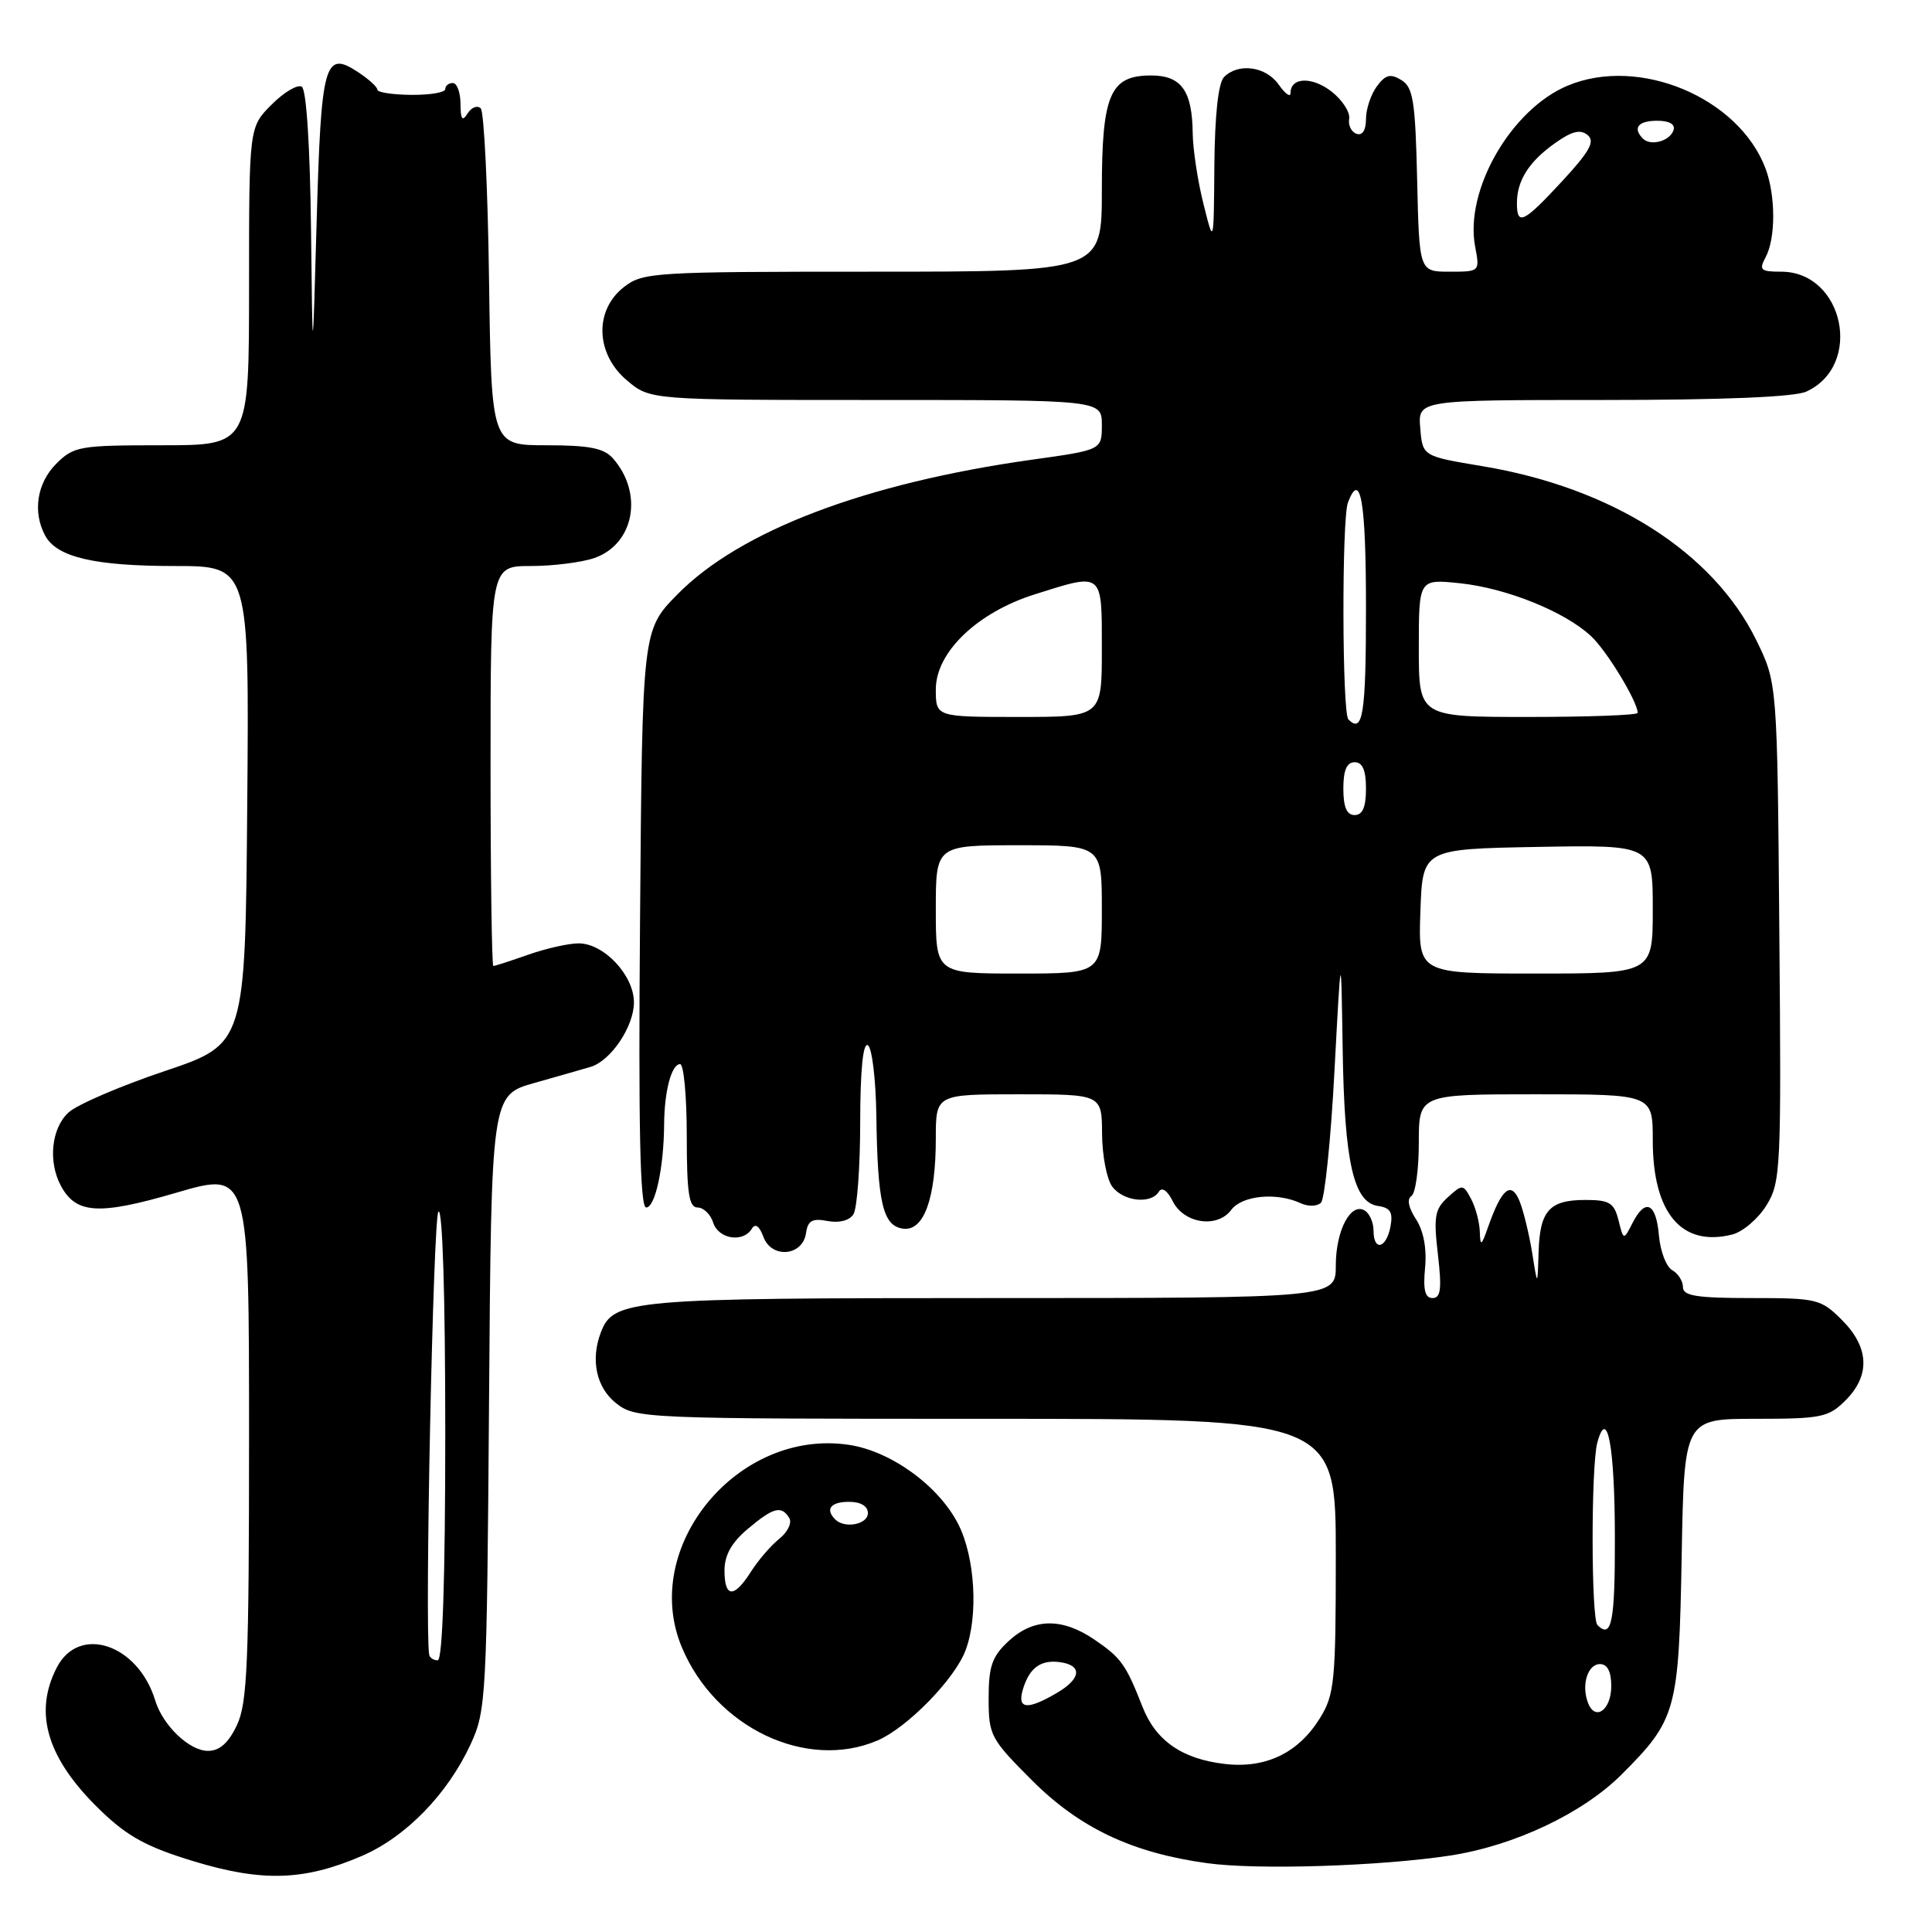 <?xml version="1.0" encoding="UTF-8" standalone="no"?>
<!DOCTYPE svg PUBLIC "-//W3C//DTD SVG 1.1//EN" "http://www.w3.org/Graphics/SVG/1.1/DTD/svg11.dtd" >
<svg xmlns="http://www.w3.org/2000/svg" xmlns:xlink="http://www.w3.org/1999/xlink" version="1.1" viewBox="0 0 256 256">
 <g >
 <path fill="currentColor"
d=" M 47.93 245.93 C 53.77 243.42 59.30 237.74 62.36 231.12 C 64.42 226.68 64.51 224.93 64.80 185.81 C 65.10 145.11 65.10 145.11 70.80 143.50 C 73.94 142.61 77.28 141.66 78.22 141.38 C 80.92 140.60 84.00 136.03 84.00 132.82 C 84.00 129.24 80.03 125.00 76.67 125.00 C 75.34 125.00 72.34 125.68 70.00 126.50 C 67.66 127.32 65.58 128.00 65.37 128.00 C 65.17 128.00 65.00 116.08 65.00 101.50 C 65.00 75.00 65.00 75.00 70.35 75.00 C 73.29 75.00 77.08 74.52 78.76 73.94 C 84.03 72.10 85.29 65.38 81.23 60.75 C 80.03 59.38 78.09 59.00 72.40 59.00 C 65.11 59.00 65.11 59.00 64.80 37.08 C 64.64 25.03 64.14 14.80 63.70 14.36 C 63.25 13.92 62.47 14.22 61.96 15.03 C 61.26 16.15 61.03 15.84 61.02 13.75 C 61.01 12.24 60.55 11.00 60.00 11.00 C 59.45 11.00 59.00 11.36 59.00 11.81 C 59.00 12.25 56.98 12.59 54.50 12.57 C 52.02 12.55 50.00 12.24 50.00 11.88 C 50.00 11.52 48.83 10.46 47.39 9.52 C 43.01 6.65 42.55 8.31 41.96 29.30 C 41.42 48.50 41.42 48.50 41.21 30.31 C 41.08 19.36 40.60 11.87 39.99 11.49 C 39.43 11.15 37.63 12.21 35.99 13.86 C 33.00 16.85 33.00 16.85 33.00 37.92 C 33.00 59.00 33.00 59.00 21.45 59.00 C 10.53 59.00 9.78 59.13 7.45 61.45 C 4.90 64.01 4.30 67.83 5.98 70.96 C 7.52 73.83 12.49 75.00 23.16 75.00 C 33.03 75.00 33.03 75.00 32.76 106.67 C 32.50 138.33 32.50 138.33 21.84 141.92 C 15.97 143.89 10.23 146.36 9.09 147.40 C 6.81 149.48 6.35 153.91 8.06 157.11 C 10.07 160.87 13.08 161.05 23.37 158.04 C 33.00 155.22 33.00 155.22 33.00 190.21 C 33.00 220.34 32.78 225.67 31.39 228.60 C 30.27 230.96 29.09 232.00 27.56 232.00 C 25.09 232.00 21.58 228.64 20.57 225.33 C 18.31 217.87 10.48 215.23 7.53 220.95 C 4.40 227.00 6.25 233.07 13.31 239.88 C 16.90 243.35 19.47 244.75 25.67 246.63 C 34.76 249.39 40.31 249.21 47.93 245.93 Z  M 192.15 245.87 C 200.64 244.57 209.72 240.28 214.87 235.13 C 222.14 227.86 222.46 226.69 222.83 206.25 C 223.16 188.00 223.16 188.00 232.62 188.00 C 241.34 188.00 242.29 187.81 244.55 185.55 C 247.85 182.24 247.68 178.53 244.08 174.92 C 241.28 172.12 240.78 172.00 232.08 172.00 C 224.81 172.00 223.00 171.71 223.00 170.55 C 223.00 169.75 222.36 168.74 221.57 168.30 C 220.79 167.86 220.00 165.80 219.82 163.73 C 219.45 159.38 218.02 158.70 216.32 162.05 C 215.13 164.37 215.13 164.37 214.46 161.69 C 213.88 159.38 213.26 159.00 210.09 159.00 C 205.29 159.00 204.03 160.41 203.87 165.95 C 203.73 170.50 203.73 170.50 203.02 166.00 C 202.62 163.53 201.87 160.45 201.35 159.16 C 200.24 156.45 198.98 157.47 197.21 162.50 C 196.28 165.14 196.15 165.22 196.08 163.18 C 196.04 161.91 195.51 159.96 194.92 158.85 C 193.88 156.90 193.77 156.90 191.85 158.64 C 190.12 160.20 189.94 161.21 190.53 166.22 C 191.06 170.78 190.91 172.00 189.82 172.00 C 188.82 172.00 188.55 170.91 188.83 167.99 C 189.07 165.43 188.63 163.09 187.62 161.54 C 186.64 160.05 186.40 158.87 187.01 158.49 C 187.56 158.16 188.00 154.98 188.00 151.44 C 188.00 145.00 188.00 145.00 203.50 145.00 C 219.00 145.00 219.00 145.00 219.00 151.10 C 219.00 160.74 222.82 165.27 229.53 163.58 C 230.92 163.23 232.96 161.50 234.06 159.72 C 235.96 156.65 236.04 154.98 235.77 123.50 C 235.50 90.50 235.50 90.50 232.71 84.81 C 226.97 73.13 213.56 64.62 196.42 61.77 C 188.50 60.45 188.50 60.45 188.19 56.73 C 187.88 53.00 187.88 53.00 212.39 53.00 C 228.23 53.00 237.77 52.61 239.34 51.89 C 246.93 48.43 244.32 36.00 236.01 36.00 C 233.27 36.00 233.05 35.78 233.96 34.07 C 235.30 31.57 235.29 25.90 233.94 22.32 C 230.38 12.91 217.17 7.39 207.72 11.35 C 200.22 14.49 194.06 25.19 195.46 32.66 C 196.09 36.00 196.09 36.00 192.08 36.00 C 188.06 36.00 188.06 36.00 187.78 23.86 C 187.54 13.40 187.25 11.56 185.69 10.61 C 184.24 9.72 183.59 9.89 182.44 11.44 C 181.65 12.51 181.00 14.46 181.00 15.77 C 181.00 17.25 180.52 18.00 179.75 17.73 C 179.06 17.49 178.62 16.59 178.77 15.74 C 178.92 14.88 177.88 13.27 176.46 12.15 C 173.88 10.12 171.00 10.21 171.00 12.33 C 171.00 12.94 170.30 12.44 169.44 11.22 C 167.75 8.80 164.11 8.29 162.20 10.20 C 161.43 10.97 160.97 15.18 160.91 21.95 C 160.83 32.50 160.83 32.50 159.46 27.00 C 158.70 23.98 158.07 19.78 158.04 17.68 C 157.98 12.01 156.53 10.00 152.52 10.00 C 147.08 10.00 146.00 12.52 146.00 25.22 C 146.00 36.00 146.00 36.00 115.63 36.00 C 86.43 36.00 85.17 36.08 82.63 38.07 C 78.72 41.16 78.92 46.91 83.08 50.41 C 86.15 53.00 86.15 53.00 116.08 53.00 C 146.00 53.00 146.00 53.00 146.00 56.31 C 146.00 59.62 146.00 59.62 136.75 60.91 C 114.66 64.01 98.02 70.34 89.74 78.78 C 85.11 83.50 85.11 83.50 84.81 121.75 C 84.58 149.48 84.81 160.00 85.62 160.00 C 86.82 160.00 87.96 154.72 88.00 149.00 C 88.03 144.56 88.98 141.00 90.12 141.00 C 90.60 141.00 91.00 145.28 91.00 150.50 C 91.00 158.08 91.29 160.00 92.43 160.00 C 93.22 160.00 94.15 160.90 94.50 162.00 C 95.19 164.18 98.44 164.71 99.61 162.83 C 100.08 162.06 100.61 162.42 101.16 163.90 C 102.24 166.81 106.36 166.45 106.80 163.40 C 107.04 161.73 107.63 161.40 109.66 161.79 C 111.21 162.08 112.56 161.73 113.09 160.89 C 113.57 160.12 113.98 154.64 113.98 148.69 C 113.99 141.74 114.36 138.10 115.00 138.50 C 115.55 138.84 116.05 143.03 116.12 147.81 C 116.28 159.41 116.98 162.42 119.64 162.80 C 122.41 163.20 124.00 158.83 124.00 150.85 C 124.00 145.00 124.00 145.00 135.00 145.00 C 146.00 145.00 146.00 145.00 146.03 150.25 C 146.05 153.14 146.66 156.29 147.39 157.25 C 148.87 159.20 152.52 159.59 153.55 157.91 C 153.96 157.25 154.68 157.74 155.39 159.16 C 156.87 162.14 161.30 162.80 163.15 160.31 C 164.58 158.40 169.15 157.96 172.32 159.42 C 173.34 159.90 174.53 159.87 175.04 159.36 C 175.53 158.87 176.34 151.05 176.82 141.98 C 177.70 125.50 177.70 125.50 177.91 139.00 C 178.14 153.98 179.34 159.33 182.60 159.80 C 184.24 160.03 184.60 160.64 184.24 162.55 C 183.68 165.46 182.00 165.84 182.00 163.06 C 182.00 161.99 181.48 160.80 180.85 160.41 C 178.99 159.26 177.00 163.03 177.00 167.69 C 177.00 172.00 177.00 172.00 131.45 172.00 C 83.49 172.00 81.29 172.19 79.62 176.54 C 78.22 180.18 79.02 183.87 81.63 185.93 C 84.21 187.96 85.24 188.00 130.63 188.00 C 177.00 188.00 177.00 188.00 177.00 206.13 C 177.00 222.80 176.83 224.54 174.90 227.66 C 172.06 232.26 167.76 234.35 162.35 233.74 C 156.66 233.09 153.16 230.68 151.39 226.17 C 149.18 220.53 148.56 219.67 145.01 217.25 C 140.72 214.33 136.94 214.40 133.65 217.45 C 131.45 219.49 131.00 220.77 131.00 225.03 C 131.00 229.94 131.24 230.40 136.76 235.92 C 143.07 242.23 150.03 245.52 159.95 246.88 C 166.59 247.80 182.91 247.28 192.15 245.87 Z  M 116.28 230.62 C 120.23 228.92 126.51 222.49 127.94 218.68 C 129.66 214.12 129.21 206.33 126.97 201.95 C 124.38 196.87 118.05 192.28 112.49 191.45 C 97.77 189.24 84.78 204.98 90.35 218.28 C 94.81 228.93 106.87 234.66 116.28 230.62 Z  M 56.87 219.25 C 56.26 215.79 57.40 161.28 58.09 160.55 C 58.64 159.98 59.00 171.71 59.00 189.80 C 59.00 209.27 58.64 220.00 58.00 220.00 C 57.45 220.00 56.94 219.66 56.87 219.25 Z  M 210.42 225.64 C 209.51 223.27 210.37 220.50 212.01 220.50 C 212.99 220.50 213.50 221.50 213.50 223.42 C 213.50 226.58 211.37 228.12 210.42 225.64 Z  M 135.57 223.75 C 136.43 220.98 137.91 219.91 140.42 220.24 C 143.43 220.64 143.29 222.40 140.11 224.28 C 136.08 226.66 134.71 226.50 135.57 223.75 Z  M 211.67 215.33 C 210.83 214.49 210.81 194.30 211.65 191.17 C 212.97 186.26 213.97 191.68 213.98 203.75 C 214.00 214.95 213.55 217.21 211.67 215.33 Z  M 124.00 120.50 C 124.00 112.00 124.00 112.00 135.00 112.00 C 146.00 112.00 146.00 112.00 146.00 120.50 C 146.00 129.00 146.00 129.00 135.00 129.00 C 124.00 129.00 124.00 129.00 124.00 120.50 Z  M 188.21 120.75 C 188.50 112.50 188.50 112.50 203.75 112.22 C 219.00 111.95 219.00 111.95 219.00 120.47 C 219.00 129.00 219.00 129.00 203.46 129.00 C 187.92 129.00 187.92 129.00 188.21 120.75 Z  M 178.00 104.50 C 178.00 102.06 178.45 101.00 179.50 101.00 C 180.55 101.00 181.00 102.06 181.00 104.50 C 181.00 106.94 180.55 108.00 179.50 108.00 C 178.45 108.00 178.00 106.94 178.00 104.50 Z  M 178.67 95.33 C 177.83 94.50 177.78 68.74 178.61 66.58 C 180.28 62.23 181.00 66.43 181.00 80.50 C 181.00 94.66 180.59 97.26 178.67 95.33 Z  M 124.00 91.35 C 124.00 86.42 129.48 81.16 137.12 78.75 C 146.22 75.88 146.00 75.70 146.00 86.00 C 146.00 95.00 146.00 95.00 135.00 95.00 C 124.00 95.00 124.00 95.00 124.00 91.35 Z  M 188.00 85.86 C 188.00 76.72 188.00 76.72 193.42 77.28 C 199.59 77.92 207.35 81.04 210.83 84.30 C 212.91 86.23 217.00 92.98 217.00 94.46 C 217.00 94.76 210.47 95.00 202.50 95.00 C 188.00 95.00 188.00 95.00 188.00 85.86 Z  M 201.00 26.93 C 201.00 23.93 202.58 21.43 206.03 18.98 C 208.27 17.38 209.41 17.10 210.36 17.89 C 211.38 18.73 210.66 20.04 207.02 23.98 C 201.88 29.54 201.00 29.97 201.00 26.93 Z  M 217.70 18.37 C 216.30 16.96 217.06 16.00 219.58 16.00 C 221.21 16.00 222.01 16.47 221.75 17.25 C 221.27 18.70 218.73 19.40 217.70 18.37 Z  M 96.00 208.09 C 96.00 206.07 96.94 204.39 99.08 202.59 C 102.48 199.73 103.54 199.45 104.58 201.14 C 104.97 201.76 104.38 203.00 103.27 203.89 C 102.16 204.77 100.47 206.74 99.51 208.25 C 97.26 211.80 96.00 211.74 96.00 208.09 Z  M 110.67 201.33 C 109.31 199.97 110.07 199.00 112.50 199.00 C 114.06 199.00 115.00 199.57 115.00 200.50 C 115.00 202.00 111.92 202.59 110.67 201.33 Z "/>
</g>
</svg>